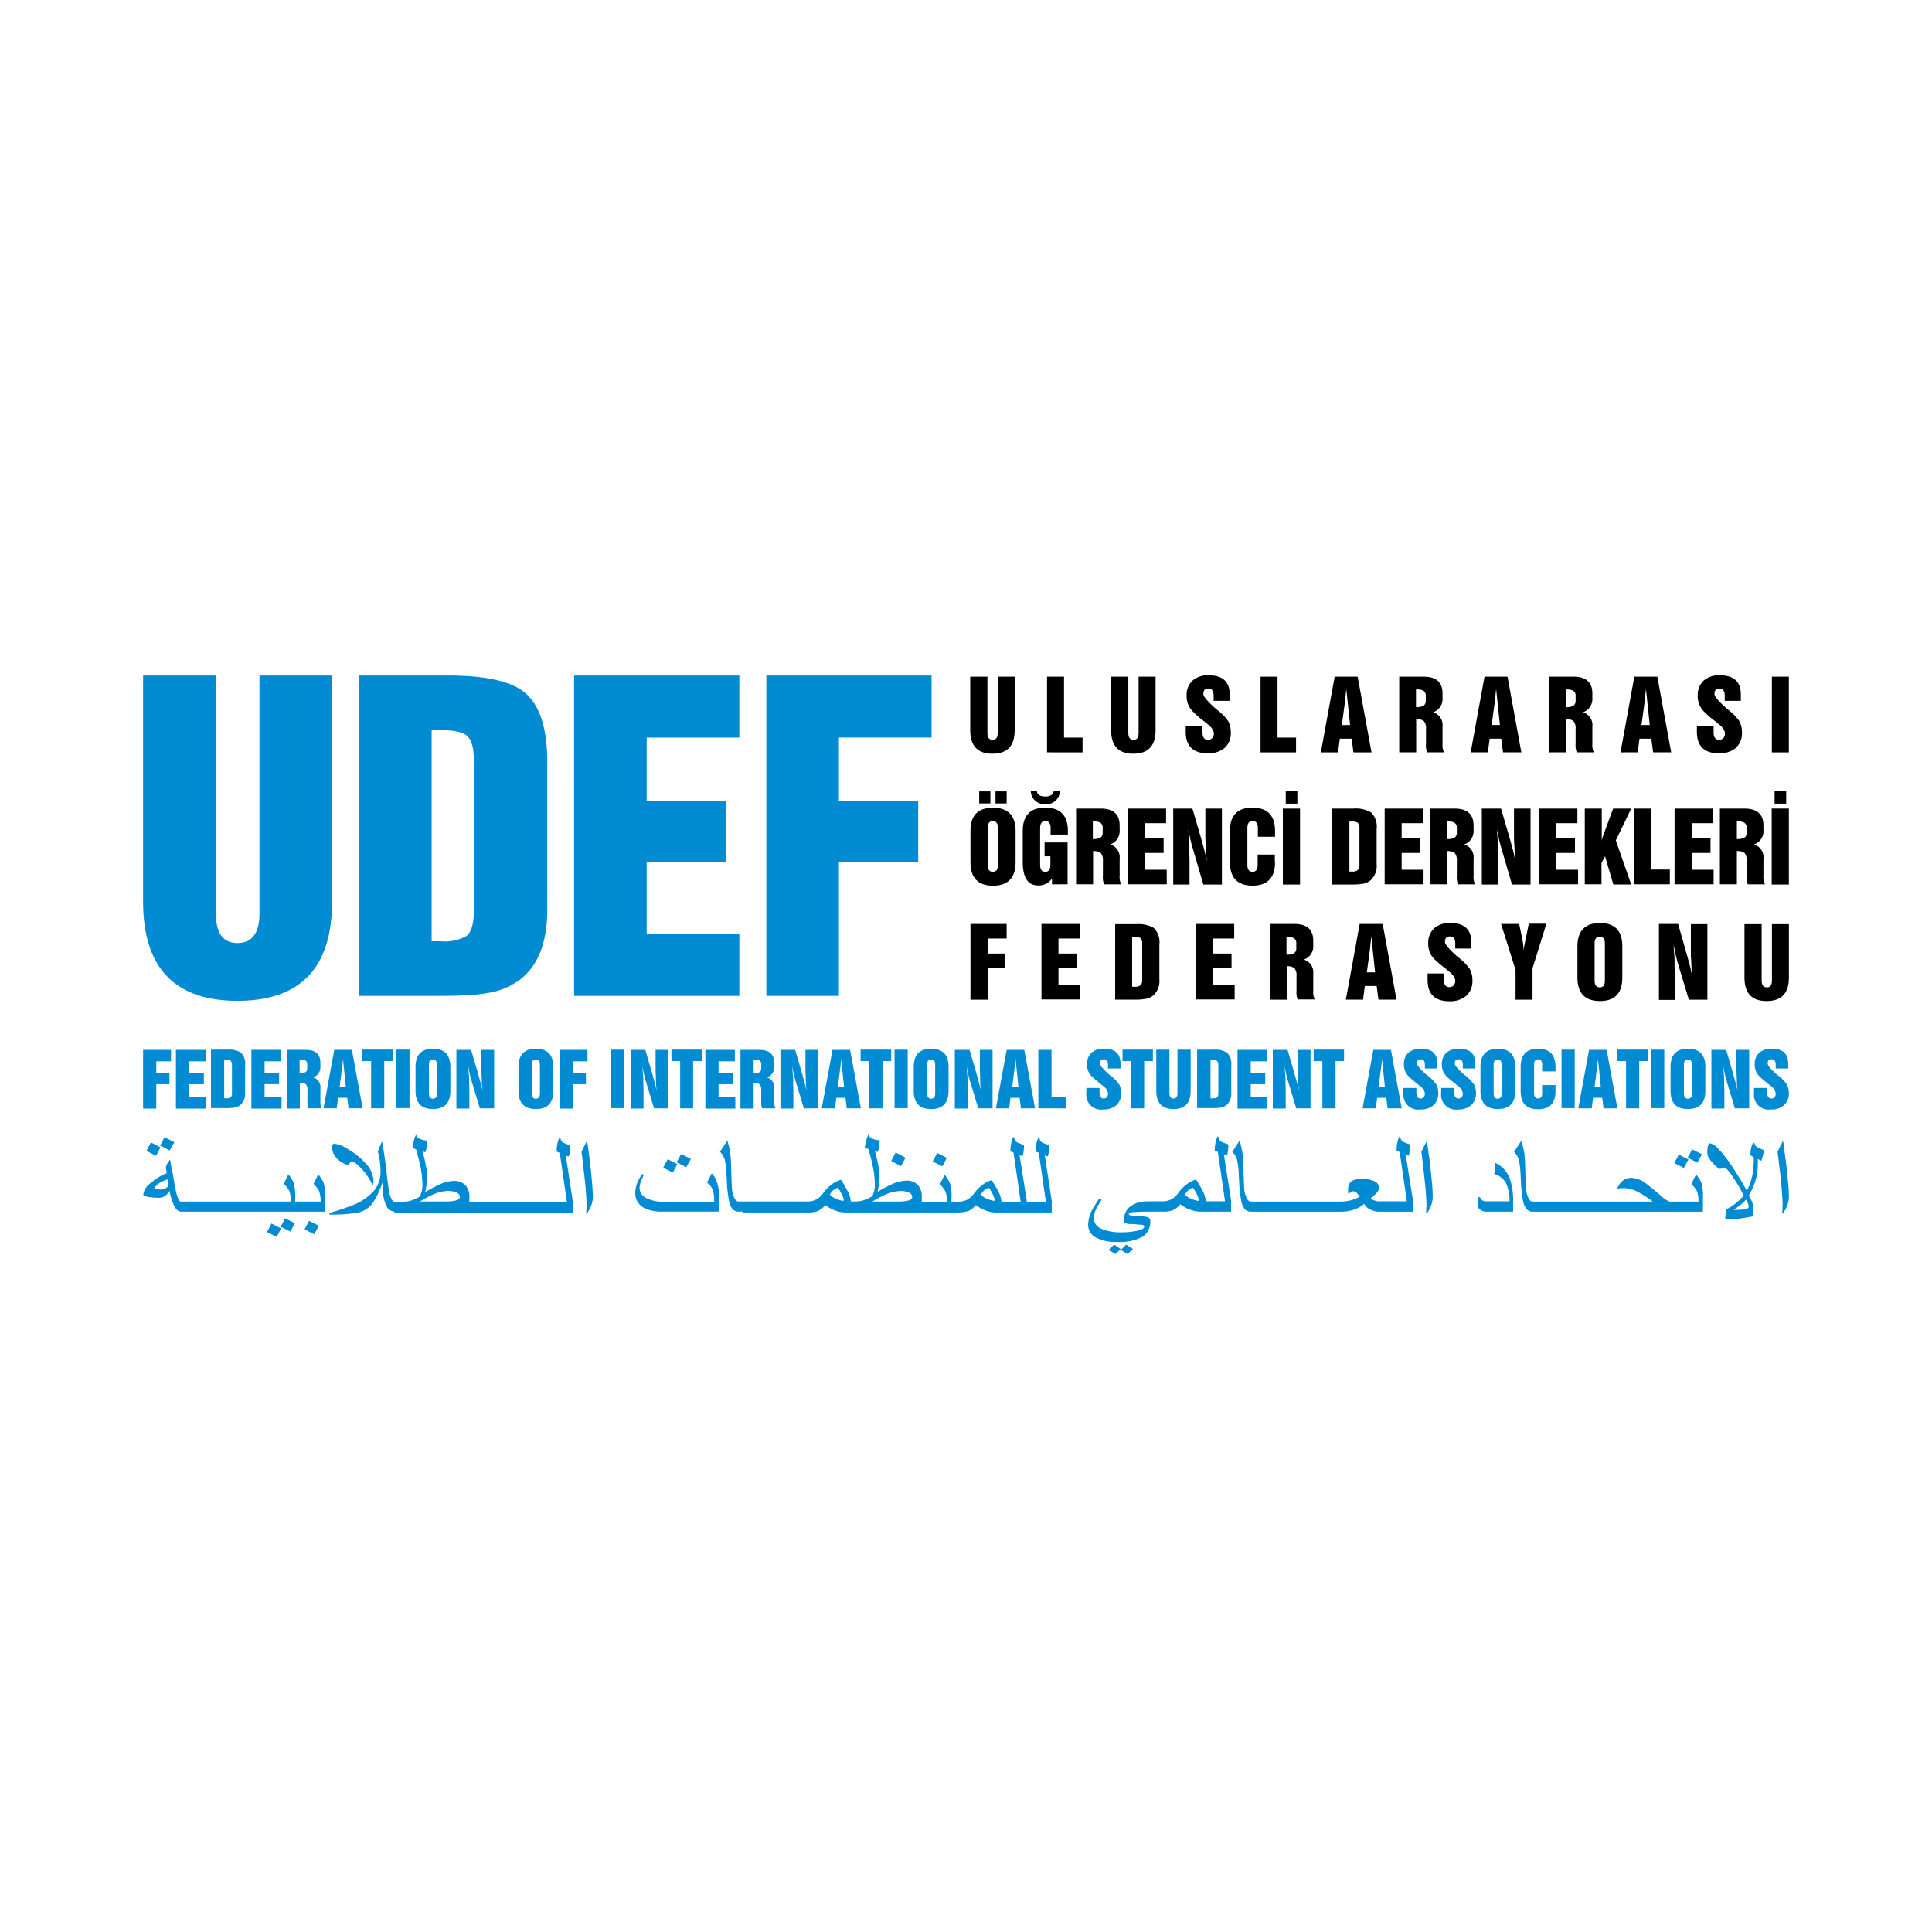<svg xmlns="http://www.w3.org/2000/svg" width="270" height="270"><defs><clipPath id="a"><path data-name="Rectangle 24" d="M0 0h230v81.65H0z"/></clipPath></defs><g data-name="Group 619"><g data-name="Group 613" clip-path="url(#a)" transform="translate(20 94)"><path data-name="Path 815" d="M115.624 45.709V35.126h5.055v2.035h-2.655v2.1h2.372v2h-2.372v4.448zm9.924 0V35.126h5.337v2.035h-2.961v2.1h2.59v2h-2.59v2.38h3.027v2.035h-5.4zm12.982-8.766h-.312v6.95h.312a1.27 1.27 0 00.843-.188 1.049 1.049 0 00.25-.814v-4.982a1.049 1.049 0 00-.25-.814 1.566 1.566 0 00-.843-.157m-2.684-1.785h2.933a4.29 4.29 0 012.466.532 2.8 2.8 0 01.778 2.317v4.853a2.724 2.724 0 01-.874 2.286 2.6 2.6 0 01-.936.438c-.187.031-.405.063-.718.094s-.687.031-1.124.031h-2.527zm11.3 10.551V35.126h5.337v2.035h-2.965v2.1h2.59v2h-2.59v2.38h3.027v2.035h-5.4zm12.67-6.293a1.851 1.851 0 001.061-.219.819.819 0 00.281-.722v-.595a.809.809 0 00-.374-.783 2.034 2.034 0 00-.9-.157h-.095v2.473zm-2.341 6.293V35.126h3.4c1.777 0 2.653.783 2.653 2.348v.595a1.97 1.97 0 01-1.311 2.035 1.861 1.861 0 011.311 2v2.444a2.184 2.184 0 00.218 1.127h-2.4a2.843 2.843 0 01-.156-1.222v-2.035a1.594 1.594 0 00-.281-1.1 1.529 1.529 0 00-1.092-.282v4.673zm10.609 0l1.935-10.582h3.214l1.935 10.582h-2.526l-.25-1.91h-1.654l-.25 1.91zm2.933-3.819h1.155l-.53-5.041-.094.876-.094.939zm8.395.157h2.372v.842c0 .722.249 1.064.778 1.064a.8.8 0 00.593-.251.92.92 0 00.218-.595 1.1 1.1 0 00-.218-.658 2.422 2.422 0 00-.624-.658l-.53-.438a17.981 17.981 0 01-1.591-1.346 2.981 2.981 0 01-.811-2.192 2.714 2.714 0 01.811-2.066 3.228 3.228 0 012.277-.751c1.966 0 2.933.908 2.933 2.692v.876h-2.247v-.722c0-.658-.25-.97-.749-.97-.468 0-.687.251-.687.783 0 .313.53.939 1.56 1.879l.062.063.187.157a7.789 7.789 0 011.654 1.659 3.349 3.349 0 01.374 1.6 2.746 2.746 0 01-.9 2.192 3.515 3.515 0 01-2.31.722c-2.06 0-3.058-1-3.058-3.006v-.876zm12.389 3.663v-4.166l-2.024-6.418h2.528l.405 1.941a3.654 3.654 0 00.094.5c.031.125.031.282.062.469l.094.845a4.559 4.559 0 01.125-1 4.9 4.9 0 01.156-.689v-.031l.405-2.066h2.462l-1.935 6.23v4.389zm11.048-7.827v5.135c0 .658.249.97.718.97.5 0 .718-.313.718-.97v-5.135c0-.658-.249-.97-.749-.97-.437-.031-.687.313-.687.97m-2.4.375c0-2.16 1.061-3.256 3.152-3.256s3.121 1.1 3.121 3.256v4.356c0 2.192-1.061 3.287-3.121 3.287-2.091 0-3.152-1.1-3.152-3.287zm11.39 7.451V35.126h2.684l1.217 4.289c.062.188.125.469.249.908.031.125.093.313.156.564.031.125.125.469.218.97.062.282.125.5.156.626l-.125-.97s0-.532-.062-1.534c-.031-.438-.031-.722-.031-.908v-3.914h2.31v10.552h-2.59l-1.373-4.54c-.156-.564-.312-1.033-.405-1.471-.094-.344-.187-.876-.343-1.6 0 .251.031.626.062 1.127a8.518 8.518 0 01.062 1.127v.752l.031 1.19v3.444h-2.216zm14.355-10.551v7.858c0 .658.249.97.718.97.5 0 .718-.313.718-.97v-7.86h2.372v7.458c0 2.192-1.03 3.287-3.12 3.287q-3.089 0-3.089-3.287v-7.453z"/></g><g data-name="Group 614" clip-path="url(#a)" transform="translate(20 94)"><path data-name="Path 816" d="M118.024 21.731v5.134c0 .658.249.97.718.97.5 0 .718-.313.718-.97v-5.134c0-.658-.249-1-.749-1-.437.031-.687.344-.687 1m-2.4.407c0-2.192 1.061-3.256 3.152-3.256s3.152 1.1 3.152 3.256v4.352c0 2.192-1.061 3.287-3.152 3.287s-3.152-1.1-3.152-3.288zm3.5-5.542h1.559v1.691h-1.56zm-2.277 0h1.559v1.691h-1.56zm10.172 12.99v-.812a2.245 2.245 0 01-1.935.97q-2.154 0-2.153-3.287v-4.326c0-2.192 1.061-3.256 3.152-3.256s3.154 1.1 3.154 3.256v.5h-2.413v-.9c0-.658-.249-1-.749-1-.468 0-.718.344-.718 1v5.134c0 .658.25.97.718.97.5 0 .718-.313.718-.97v-1.192h-.811v-1.942h3.214v5.852zm-2.969-13.055h.843c.062.532.468.783 1.186.783s1.092-.251 1.186-.783h.843a1.839 1.839 0 01-2.028 1.847 1.873 1.873 0 01-2.029-1.847m8.675 6.731a2.039 2.039 0 001.092-.219.819.819 0 00.281-.722v-.59a.809.809 0 00-.374-.783 2.035 2.035 0 00-.9-.157h-.101zm-2.341 6.322v-10.58h3.433c1.777 0 2.653.783 2.653 2.38v.595a1.97 1.97 0 01-1.311 2.035 1.861 1.861 0 011.311 2v2.447a2.182 2.182 0 00.218 1.127h-2.4a2.841 2.841 0 01-.156-1.222v-2.035a1.593 1.593 0 00-.281-1.1 1.528 1.528 0 00-1.092-.282v4.631zm7.24 0v-10.58h5.337v2.035h-2.965v2.129h2.622v2.035h-2.622v2.348h3.058v2.033zm6.335 0v-10.58h2.684l1.248 4.289c.062.188.125.469.249.908.031.125.094.313.156.564.031.125.125.469.218.97.062.282.125.5.156.626l-.125-1s-.031-.532-.062-1.534c-.031-.438-.031-.722-.031-.908v-3.915h2.31v10.614h-2.591l-1.342-4.571c-.156-.564-.312-1.033-.405-1.471-.094-.344-.187-.876-.343-1.6 0 .251.031.626.062 1.127a8.523 8.523 0 01.062 1.127v.752l.031 1.19v3.444h-2.277zm14.23-3.1c0 2.192-1.061 3.287-3.152 3.287s-3.152-1.1-3.152-3.287v-4.353c0-2.192 1.061-3.256 3.152-3.256s3.152 1.1 3.152 3.256v.814h-2.4v-1.214c0-.658-.249-1-.749-1-.468 0-.718.344-.718 1v5.136c0 .658.249.97.718.97.5 0 .718-.344.718-.97v-1.44h2.4v1.064zm1.091-7.48h2.4v10.614h-2.4zm.406-2.444h1.623v1.753h-1.623zm9.206 4.258h-.312v6.983h.312a1.27 1.27 0 00.843-.188 1.049 1.049 0 00.249-.814v-5.01a1.049 1.049 0 00-.249-.814 1.43 1.43 0 00-.843-.157m-2.715-1.816h2.965a4.29 4.29 0 012.466.532 2.827 2.827 0 01.778 2.348v4.884a2.724 2.724 0 01-.874 2.286 2.6 2.6 0 01-.936.438c-.187.031-.405.063-.718.094s-.687.031-1.155.031h-2.524zm7.332 10.582v-10.58h5.337v2.035h-2.965v2.129h2.621v2.035h-2.621v2.348h3.062v2.033zm8.711-6.324a2.039 2.039 0 001.092-.219.819.819 0 00.281-.722v-.588a.809.809 0 00-.374-.783 2.035 2.035 0 00-.9-.157h-.096zm-2.372 6.322V19.004h3.433c1.777 0 2.653.783 2.653 2.38v.595a1.97 1.97 0 01-1.311 2.035 1.861 1.861 0 011.311 2v2.447a2.183 2.183 0 00.218 1.127h-2.4a2.843 2.843 0 01-.156-1.222v-2.035a1.594 1.594 0 00-.281-1.1 1.529 1.529 0 00-1.092-.282v4.631zm7.24 0V19.004h2.686l1.248 4.289c.062.188.125.469.249.908.031.125.094.313.156.564.031.125.125.469.218.97.062.282.125.5.156.626l-.125-1s0-.532-.062-1.534c-.031-.438-.031-.722-.031-.908v-3.915h2.31v10.614h-2.59l-1.342-4.571c-.156-.564-.312-1.033-.405-1.471-.094-.344-.187-.876-.343-1.6 0 .251.031.626.062 1.127a8.533 8.533 0 01.062 1.127v.752l.031 1.19v3.444h-2.277zm8.02 0V19.004h5.337v2.035h-2.965v2.129h2.622v2.035h-2.622v2.348h3.058v2.033zm6.367 0V19.004h2.372v4.6a1.926 1.926 0 01.093-.5 4.126 4.126 0 01.156-.469l1.342-3.632h2.528l-2.153 4.444 2.153 6.165h-2.5l-1.155-3.944-.5.939v2.973zm6.866 0V19.004h2.4v8.516h2.621v2.064zm5.68 0V19.004h5.368v2.035h-2.966v2.129h2.623v2.035h-2.623v2.348h3.058v2.033zm8.707-6.324a2.039 2.039 0 001.093-.219.819.819 0 00.281-.722v-.586a.809.809 0 00-.374-.783 2.035 2.035 0 00-.9-.157h-.094zm-2.372 6.324V19.004h3.433c1.777 0 2.653.783 2.653 2.38v.595a1.97 1.97 0 01-1.311 2.035 1.861 1.861 0 011.311 2v2.447a2.183 2.183 0 00.218 1.127h-2.4a2.842 2.842 0 01-.156-1.222v-2.035a1.594 1.594 0 00-.281-1.1 1.529 1.529 0 00-1.092-.282v4.631zM227.597 19h2.4v10.618h-2.4zm.405-2.444h1.622v1.755h-1.623z"/></g><g data-name="Group 615" clip-path="url(#a)" transform="translate(20 94)"><path data-name="Path 817" d="M117.993.563v7.859c0 .658.249.97.718.97.5 0 .718-.313.718-.97V.563h2.372v7.483c0 2.192-1.03 3.287-3.121 3.287q-3.089 0-3.089-3.287V.563zm8.332 10.582V.563h2.374v8.519h2.59v2.066zM137.685.563v7.859c0 .658.249.97.718.97.5 0 .718-.313.718-.97V.563h2.372v7.483c0 2.192-1.03 3.287-3.121 3.287q-3.089 0-3.089-3.287V.563zm7.992 6.919h2.372v.845c0 .722.249 1.064.778 1.064a.8.8 0 00.593-.25.92.92 0 00.218-.595 1.105 1.105 0 00-.218-.658 2.422 2.422 0 00-.624-.658l-.53-.438a13.059 13.059 0 01-1.591-1.378 3.027 3.027 0 01-.843-2.222 2.715 2.715 0 01.811-2.066 3.227 3.227 0 012.277-.752c1.966 0 2.933.908 2.933 2.692v.876h-2.247v-.719c0-.658-.249-1-.749-1-.468 0-.687.251-.687.783 0 .313.53.939 1.56 1.879l.062.063.187.157a7.789 7.789 0 011.654 1.659 3.348 3.348 0 01.374 1.6 2.746 2.746 0 01-.9 2.192 3.516 3.516 0 01-2.31.722q-3.089 0-3.089-3.006v-.79zm10.486 3.663V.563h2.372v8.519h2.59v2.066zm8.426 0L166.523.564h3.214l1.935 10.582h-2.528l-.249-1.91h-1.654l-.249 1.91zm2.933-3.82h1.155l-.53-5.041-.094.876-.094.939zm10.392-2.507a1.851 1.851 0 001.061-.219.819.819 0 00.281-.722v-.59a.809.809 0 00-.374-.783 2.035 2.035 0 00-.9-.157h-.094v2.472zm-2.372 6.324V.563h3.4c1.777 0 2.653.783 2.653 2.348v.595a1.97 1.97 0 01-1.311 2.035 1.861 1.861 0 011.311 2v2.473a2.183 2.183 0 00.218 1.127h-2.37a2.842 2.842 0 01-.156-1.222V7.89a1.594 1.594 0 00-.281-1.1 1.528 1.528 0 00-1.092-.282v4.634zm9.986 0l1.935-10.58h3.214l1.935 10.582h-2.559l-.249-1.91h-1.623l-.249 1.91zm2.933-3.82h1.155l-.53-5.041-.094.876-.094.939zm10.392-2.5a1.852 1.852 0 001.061-.219.819.819 0 00.279-.721v-.59a.809.809 0 00-.374-.783 2.035 2.035 0 00-.9-.157h-.093v2.467zm-2.372 6.324V.563h3.4c1.777 0 2.653.783 2.653 2.348v.595a1.97 1.97 0 01-1.311 2.035 1.861 1.861 0 011.311 2v2.473a2.182 2.182 0 00.218 1.127h-2.4a2.842 2.842 0 01-.159-1.218V7.89a1.593 1.593 0 00-.281-1.1 1.528 1.528 0 00-1.092-.282v4.634zm9.986 0L208.403.562h3.214l1.935 10.582h-2.528l-.249-1.91h-1.654l-.249 1.91zm2.933-3.82h1.155l-.53-5.041-.094.876-.093.939zm7.708.157h2.372v.845c0 .722.249 1.064.778 1.064a.8.8 0 00.593-.251.921.921 0 00.218-.595 1.105 1.105 0 00-.218-.658 2.425 2.425 0 00-.624-.658l-.53-.438a13.058 13.058 0 01-1.591-1.378 3.027 3.027 0 01-.843-2.222 2.714 2.714 0 01.812-2.066 3.228 3.228 0 012.277-.752c1.966 0 2.933.908 2.933 2.692v.879h-2.247v-.722c0-.658-.249-1-.749-1-.468 0-.687.251-.687.783 0 .313.53.939 1.56 1.879l.062.063.187.157a7.788 7.788 0 011.658 1.66 3.349 3.349 0 01.374 1.6 2.746 2.746 0 01-.9 2.192 3.515 3.515 0 01-2.31.722q-3.089 0-3.089-3.006v-.791zM227.624.566h2.369v10.58h-2.372z"/></g><g data-name="Group 616" clip-path="url(#a)" transform="translate(20 94)"><path data-name="Path 818" d="M230 73.259a3.443 3.443 0 01-.249 1.253 8.288 8.288 0 01-.53 1.033l-.156-.094a2.876 2.876 0 00.031-.532c0-.219.031-.344.031-.407 0-.564-.062-1.346-.125-2.348-.094-1-.187-2.066-.343-3.162-.062-.658-.156-1.346-.249-2.035.125-.251.249-.5.374-.783.156-.282.281-.532.405-.783.094.626.187 1.471.343 2.536.125 1.064.249 2.035.312 2.912A20.978 20.978 0 01230 73.26M4.369 65.62l-.655 1.158-1.342-.689.624-1.159zm-1.935.722l-.626 1.188-1.342-.689.624-1.19zm3.464 8.985h-.59c-.405 0-.749-.344-1.061-1a9.418 9.418 0 01-.562-1.91 2.009 2.009 0 01-.624.722 1.544 1.544 0 01-.812.251 10.587 10.587 0 01-1.591-.125c-.409-.1-.627-.194-.627-.319a2.2 2.2 0 01.936-1.534 8.567 8.567 0 012.341-1.471c0-.031-.031-.157-.062-.344s-.062-.313-.062-.344a1.3 1.3 0 01.187-.626 3.178 3.178 0 01.405-.564c.062.344.125.658.156.97.062.313.156.658.218.97l.218 1.377a16.844 16.844 0 00.374 1.691c.156.564.343.845.53.845H20.66a4.429 4.429 0 00-.218-1.471 4.616 4.616 0 00-.778-1l.624-1.315a4.3 4.3 0 01.749 1.159 6.625 6.625 0 01.218 2.064v.564h3.558a4.429 4.429 0 00-.218-1.471 4.617 4.617 0 00-.778-1l.655-1.315a4.3 4.3 0 01.749 1.159 6.626 6.626 0 01.218 2.066v1.972H5.898zm-2.341-3.631l-.156-.876a5.022 5.022 0 00-1.154.533 2.166 2.166 0 00-.687.722 1.541 1.541 0 00.405.125 3.785 3.785 0 00.655.031 1.278 1.278 0 00.936-.532m17.665 5.254l-.655 1.158-1.342-.689.624-1.158zm-1.935.722l-.624 1.19-1.342-.689.624-1.19zm5.277-.375l-.655 1.19-1.342-.689.624-1.19zm7.646-6.23a.869.869 0 01-.031.282.722.722 0 01-.094.282 9.631 9.631 0 00-1.373-2.1c-.687-.783-1.217-1.19-1.591-1.19-.094 0-.156.063-.249.219-.094.125-.187.219-.281.219a1.633 1.633 0 01-.718-.282 3.184 3.184 0 01-.968-.814 2.243 2.243 0 01-.5-1.346c0-.344.125-.5.343-.5a4.336 4.336 0 011.872.751 9.813 9.813 0 012.4 1.91 3.87 3.87 0 011.186 2.567m2.871 4.251a1.336 1.336 0 01-1.061-.752 5.577 5.577 0 01-.5-2.692c0-.094-.031-.219-.031-.344a1.215 1.215 0 01-.031-.282 11.331 11.331 0 01-1.436 2.974 3.493 3.493 0 01-2.086 1.26 21.6 21.6 0 01-3.9.251v-.219a30.794 30.794 0 003.339-1.127 7.541 7.541 0 002.684-1.753 4 4 0 001.124-2.849 10.61 10.61 0 00-.094-1.471 11.248 11.248 0 00-.281-1.409l.281-.689a4.89 4.89 0 01.312-.689c.156.783.281 1.628.405 2.536.094.626.187 1.284.249 2 .094.876.187 1.6.281 2.129a3.74 3.74 0 00.437 1.471q.187.282.374.282h1.215a3.776 3.776 0 001.061-.157 5.058 5.058 0 001.278-.595 7.059 7.059 0 00.249-.752 3.561 3.561 0 00.094-.783 14.281 14.281 0 00-.156-1.91c-.062-.5-.218-1.1-.374-1.785-.094-.344-.218-.783-.343-1.315l-.53-.251a4.554 4.554 0 01.187-.939 4.178 4.178 0 01.312-.876 1.01 1.01 0 00.593.595 2.78 2.78 0 001 .219c-.062.564-.094.908-.125 1.064s-.094.344-.156.563a1.332 1.332 0 01-.312-.094l-.094-.031a19.551 19.551 0 01.468 1.941 9.276 9.276 0 01.187 1.691 6.586 6.586 0 01-.125 1.284c-.031.157-.062.438-.156.783a21.146 21.146 0 011.872-1 5.235 5.235 0 012.122-.564 2.1 2.1 0 011.685.658 2.4 2.4 0 01.5 1.659v.658h13.637l-1-6.887-.437-.188a5.874 5.874 0 01.094-1.064 3.326 3.326 0 01.312-.939l.125.094a.789.789 0 00.53.722c.281.125.562.219.843.313 0 .282-.031.564-.062.876a2.509 2.509 0 01-.156.689l-.405-.125.968 6.355v1.6h-24.9l-.062-.125zm9.175-2.035a.667.667 0 00-.437-.626 3.191 3.191 0 00-1.248-.219 5.124 5.124 0 00-1.4.25 7.3 7.3 0 00-1.373.595c-.343.188-.718.407-1.124.626h3.62c1.311 0 1.966-.219 1.966-.626m18.6-.031a3.444 3.444 0 01-.249 1.253 8.291 8.291 0 01-.53 1.033l-.156-.094a2.873 2.873 0 00.031-.532c0-.188.031-.344.031-.407 0-.564-.062-1.346-.125-2.348-.094-1-.218-2.066-.343-3.162-.062-.658-.156-1.346-.249-2.035.125-.251.249-.5.374-.783.156-.282.281-.532.405-.783.094.626.218 1.471.343 2.536s.249 2.035.312 2.912c.094 1.064.156 1.879.156 2.411m13.7-5.291l-.655 1.159-1.342-.689.624-1.159zm-1.9.722l-.624 1.19-1.342-.689.624-1.19zm5.8 6.637h-7.924a5.458 5.458 0 01-2.559-.532 2.277 2.277 0 01-1.186-2.129 3.9 3.9 0 01.343-1.534 12.165 12.165 0 01.593-1.064l.249.157a8.018 8.018 0 00-.343.752 2.762 2.762 0 00-.249 1.033 1.615 1.615 0 001.03 1.471 5.2 5.2 0 002.341.47h7.054v-.219a3.952 3.952 0 00-.218-1.471 2.124 2.124 0 00-.778-.97l.655-1.315c.249.313.405.5.437.564a5.113 5.113 0 01.562 2.661zm3.339 0h-.593a1.111 1.111 0 01-.9-.438 2.894 2.894 0 01-.437-1.159 19.183 19.183 0 01-.249-1.91c-.031-.595-.062-1.253-.094-1.879a11.791 11.791 0 00-.156-1.471 2.505 2.505 0 00-.249-.814 2.166 2.166 0 00-.5-.689l1.03-1.565a11.224 11.224 0 01.468 2.317c.062.564.062 1.91.156 4.008a3.948 3.948 0 00.437 1.847c.156.219.312.344.5.344h9.672a2.4 2.4 0 001.342-.375 2.958 2.958 0 00.843-.814 5.277 5.277 0 011.248-1.253 3.616 3.616 0 011.217-.595 14.864 14.864 0 01.9 1.534 3.647 3.647 0 01.468 1.5h.687a3.952 3.952 0 001.061-.157 6.454 6.454 0 001.278-.595 7.061 7.061 0 00.249-.752 3.561 3.561 0 00.094-.783 14.282 14.282 0 00-.156-1.91q-.141-.752-.374-1.785c-.094-.344-.218-.783-.343-1.315l-.53-.251a5 5 0 01.187-.939 4.177 4.177 0 01.312-.876 1.01 1.01 0 00.593.595 2.781 2.781 0 001 .219c-.062.564-.094.908-.125 1.064s-.094.344-.156.564a1.333 1.333 0 01-.312-.094l-.094-.031a19.55 19.55 0 01.468 1.941 9.276 9.276 0 01.187 1.691 6.586 6.586 0 01-.125 1.284c-.031.157-.062.438-.156.783a21.153 21.153 0 011.872-1 5.235 5.235 0 012.122-.564 2.094 2.094 0 011.685.658 2.4 2.4 0 01.5 1.659v.658h3.527a4.429 4.429 0 00-.218-1.471 4.616 4.616 0 00-.778-1l.655-1.315a4.3 4.3 0 01.749 1.158 6.5 6.5 0 01.218 2.066v.564h.687a3.444 3.444 0 001.623-.375 2.958 2.958 0 00.843-.814 5.277 5.277 0 011.248-1.253 3.616 3.616 0 011.217-.595 14.87 14.87 0 01.9 1.534 3.647 3.647 0 01.468 1.5h2.684l-1-6.888-.437-.188a5.874 5.874 0 01.094-1.064 3.326 3.326 0 01.314-.949l.125.094a.789.789 0 00.53.722c.281.125.562.219.843.313 0 .282-.031.564-.062.876a2.508 2.508 0 01-.156.689l-.405-.125 1 6.355v.188h2.681l-1-6.887-.437-.188a5.874 5.874 0 01.094-1.064 3.326 3.326 0 01.312-.939l.125.094a.789.789 0 00.53.722c.281.125.562.219.843.313 0 .282-.031.564-.062.876a2.508 2.508 0 01-.156.689l-.405-.125.968 6.355v1.6h-7.927a4.006 4.006 0 01-1.248-.25 4.924 4.924 0 01-1.436-.783 2.94 2.94 0 01-1 .814 5.4 5.4 0 01-1.747.219h-15.6a4.005 4.005 0 01-1.248-.25 4.925 4.925 0 01-1.436-.783 2.94 2.94 0 01-1 .814 3.61 3.61 0 01-1.467.219h-9.08zm14.137-1.591a3.807 3.807 0 00-.343-.939 4.623 4.623 0 00-.5-.783 1.486 1.486 0 00-.687.375 3.213 3.213 0 00-.437.564 2.206 2.206 0 00.843.564 3.8 3.8 0 001.03.313zm8.613-5.948l-.624 1.19-1.373-.722.624-1.19zm.936 5.51a.666.666 0 00-.437-.626 2.705 2.705 0 00-1.248-.219 5.125 5.125 0 00-1.4.251 7.3 7.3 0 00-1.373.595c-.374.188-.749.407-1.124.626h3.62c1.311 0 1.966-.219 1.966-.626m4.837-5.479L111.694 69l-1.342-.689.624-1.19zm6.71 5.917a3.805 3.805 0 00-.343-.939 4.621 4.621 0 00-.5-.783 1.487 1.487 0 00-.687.375 3.215 3.215 0 00-.437.564 2.206 2.206 0 00.843.564 3.8 3.8 0 001.03.313zm22.189 1.6h-.874c-.843 0-1.5.031-1.935.063s-.655.125-.655.251c0 .188.249.251.778.251a2.523 2.523 0 01.53.031 8.268 8.268 0 01.874.094 1.667 1.667 0 01.562.125.465.465 0 01.249.438 2.514 2.514 0 01-1.03 2.222 6.83 6.83 0 01-3.683.752 5.639 5.639 0 01-2.84-.595 1.976 1.976 0 01-1.124-1.816 4.691 4.691 0 01.53-2c.125-.251.468-.814 1-1.628l.343.157c-.218.344-.437.689-.624 1.033a3.412 3.412 0 00-.468 1.471 1.649 1.649 0 001.061 1.534 6.679 6.679 0 002.777.5 10.156 10.156 0 002.091-.188c.749-.157 1.124-.344 1.124-.595a.237.237 0 00-.125-.219 1.219 1.219 0 00-.405-.063c-.156 0-.374-.031-.718-.063a5.974 5.974 0 00-.624-.031 1.537 1.537 0 01-.749-.126.425.425 0 01-.218-.407 2.5 2.5 0 01.593-1.659 3.317 3.317 0 011.342-.783 4.635 4.635 0 011.342-.188h2.153a2.4 2.4 0 001.341-.376 2.958 2.958 0 00.843-.814 5.277 5.277 0 011.25-1.26 3.614 3.614 0 011.217-.595 14.853 14.853 0 01.9 1.534 3.647 3.647 0 01.468 1.5h2.684l-1-6.888-.437-.188a5.873 5.873 0 01.094-1.064 3.325 3.325 0 01.312-.939l.125.094a.789.789 0 00.53.722c.281.125.562.219.843.313 0 .282-.031.564-.062.876a2.508 2.508 0 01-.156.689l-.405-.126 1 6.355v1.6h-4.4a4.006 4.006 0 01-1.248-.251 4.923 4.923 0 01-1.436-.783 2.944 2.944 0 01-1 .814 3.61 3.61 0 01-1.467.219h-1.278zm-2.874 5.225l-.778.689-.936-.564.749-.752zm-1.716 0l-.749.689-.968-.564.778-.752zm10.923-6.825a3.8 3.8 0 00-.343-.939 4.621 4.621 0 00-.5-.783 1.486 1.486 0 00-.687.375 3.213 3.213 0 00-.437.564 2.206 2.206 0 00.843.564 3.8 3.8 0 001.03.313zm7.8 1.6h-.562a1.111 1.111 0 01-.9-.438 2.9 2.9 0 01-.437-1.159 19.177 19.177 0 01-.249-1.91l-.094-1.879a11.129 11.129 0 00-.156-1.471 2.5 2.5 0 00-.249-.814 2.166 2.166 0 00-.5-.689l1.03-1.565a11.224 11.224 0 01.468 2.317c.062.564.062 1.91.156 4.008a3.948 3.948 0 00.437 1.847c.156.219.312.344.5.344h12.577a5.787 5.787 0 001.311-.157 5.454 5.454 0 001.342-.532l-.343-.438a.713.713 0 00-.593-.313.586.586 0 00-.249.063c-.094.031-.156.125-.249.219h-.187v-.469a1.4 1.4 0 01.468-1.222 2.939 2.939 0 011.529-.313 4.1 4.1 0 011.529.25c.53.219.778.532.778.97a1.115 1.115 0 01-.312.722 7.024 7.024 0 01-.812.752.865.865 0 00.5.313 1.817 1.817 0 00.624.125h3.9l-1-6.888-.437-.188a5.874 5.874 0 01.094-1.064 3.327 3.327 0 01.312-.939l.125.094a.789.789 0 00.53.722c.281.125.562.219.843.313 0 .282-.031.564-.062.876a2.508 2.508 0 01-.156.689l-.405-.126 1 6.355v1.6h-4.743a2.771 2.771 0 01-1.092-.251 1.855 1.855 0 01-.968-.845 4.752 4.752 0 01-1.278.751 5.682 5.682 0 01-2 .344h-12.021zm24.872-2.066a3.443 3.443 0 01-.249 1.253 8.29 8.29 0 01-.53 1.033l-.156-.094a2.877 2.877 0 00.031-.532c0-.219.031-.344.031-.407 0-.564-.062-1.346-.125-2.348-.094-1-.218-2.066-.343-3.162-.062-.658-.156-1.346-.249-2.035.125-.25.249-.5.374-.783.156-.282.281-.532.405-.783.094.626.187 1.471.343 2.536.125 1.064.249 2.035.312 2.912a20.979 20.979 0 01.156 2.411m11.2 2.066h-3.712a1.367 1.367 0 01-.843-.282.763.763 0 01-.374-.626 3.055 3.055 0 01.031-.564c.031-.157.062-.344.125-.564h.187a.778.778 0 00.343.469.937.937 0 00.562.125h3.214a6.1 6.1 0 00-.405-2.348 2.616 2.616 0 00-1.716-1.471l.125-1.565a3.88 3.88 0 012.028 2.192 9.076 9.076 0 01.468 3.193v1.44zm3.339 0h-.593a1.111 1.111 0 01-.9-.438 2.9 2.9 0 01-.437-1.159 19.175 19.175 0 01-.249-1.91l-.094-1.879a11.131 11.131 0 00-.156-1.471 2.505 2.505 0 00-.249-.814 2.166 2.166 0 00-.5-.689l1.03-1.565a11.225 11.225 0 01.468 2.317c.062.564.062 1.91.156 4.008a3.948 3.948 0 00.437 1.847c.156.219.312.344.5.344h16.79c-.562-.438-1.061-.752-1.436-1a10.207 10.207 0 00-1.311-.658 4.07 4.07 0 00-1.373-.219 7.63 7.63 0 00-.843.063 2.74 2.74 0 01.624-.97 2.031 2.031 0 011.436-.532 3.693 3.693 0 012 .814c.374.282 1 .783 1.872 1.534a4.753 4.753 0 001.373.97h4.055a3.744 3.744 0 00-.218-1.471 4.616 4.616 0 00-.778-1l.655-1.315a4.3 4.3 0 01.749 1.159 6.5 6.5 0 01.218 2.066v1.972h-23.218zm23.094-8.015l-.655 1.159-1.342-.689.624-1.159zm-1.9.722l-.624 1.189-1.342-.689.624-1.19zm10.609-1.284l-.405 1.471-.5-.251v.752a7.734 7.734 0 01-.281 2.1 9.81 9.81 0 01-.968 2.222 7.431 7.431 0 01.437.908 3.014 3.014 0 01.187 1.033 2.383 2.383 0 01-.031.5 3.132 3.132 0 01-.062.5c-.593.125-1.217.219-1.872.313q-.983.094-1.966.094v-.251a6.9 6.9 0 01.187-1.158 8.017 8.017 0 002.4-1.91c-.374-.722-.655-1.222-.843-1.534s-.53-.845-1-1.534a4.472 4.472 0 00-.468-.564c-.187-.188-.312-.282-.437-.282a.756.756 0 00-.343.125.792.792 0 01-.218.063c-.125 0-.312-.125-.562-.344a9.258 9.258 0 01-.718-.783 3.391 3.391 0 01-.405-.626 1.7 1.7 0 01-.094-.595 4.624 4.624 0 01.062-.783c.062-.282.187-.438.343-.438a1.944 1.944 0 011 .626 14.142 14.142 0 011.278 1.5 21.157 21.157 0 011.217 1.785l.843 1.346c.249.407.5.845.778 1.377a8.584 8.584 0 00.778-2.222 13.519 13.519 0 00.187-2.473l-.468-.282a4.65 4.65 0 01.094-.97 2.9 2.9 0 01.281-.783l.187.063a.787.787 0 00.405.564l.5.251c.187.063.343.157.468.188m-2.185 7.887a1.574 1.574 0 00-.062-.375 3.73 3.73 0 00-.312-.626 3.332 3.332 0 01-.749.722c-.343.282-.655.5-.968.722a13.194 13.194 0 001.4-.063c.468-.031.687-.188.687-.375" fill="#008bd2"/></g><g data-name="Group 617" clip-path="url(#a)" transform="translate(20 94)"><path data-name="Path 819" d="M0 60.894v-8.171h3.9v1.6H1.841v1.628h1.842v1.565H1.841v3.413H0zm4.587 0v-8.171h4.151v1.6H6.461v1.628h2.028v1.565H6.46v1.816H8.8v1.6H4.587zm6.99-6.794h-.247v5.385h.249a1.086 1.086 0 00.655-.125.787.787 0 00.185-.629V54.88a.786.786 0 00-.187-.626c-.094-.125-.312-.157-.655-.157m-2.091-1.409h2.277a3.179 3.179 0 011.9.407 2.183 2.183 0 01.593 1.816v3.759a2.119 2.119 0 01-.655 1.753 1.709 1.709 0 01-.718.344 2.317 2.317 0 01-.562.063 7.319 7.319 0 01-.874.031h-1.96v-8.169zm5.648 8.2v-8.171h4.119v1.6h-2.275v1.628h2.028v1.565h-2.029v1.816h2.372v1.6h-4.213zm6.741-4.884a1.528 1.528 0 00.843-.188c.156-.094.218-.282.218-.564v-.47a.59.59 0 00-.281-.595 1.725 1.725 0 00-.718-.125h-.062zm-1.81 4.884v-8.171h2.651c1.373 0 2.06.595 2.06 1.816v.469a1.526 1.526 0 01-1 1.565 1.423 1.423 0 011 1.565v1.879a1.741 1.741 0 00.187.876h-1.869a2.136 2.136 0 01-.125-.939v-1.565a1.145 1.145 0 00-.218-.845 1.136 1.136 0 00-.843-.219v3.6h-1.841zm5.15 0l1.5-8.171h2.466l1.5 8.171h-1.97l-.187-1.471h-1.278l-.187 1.471zm2.247-2.974h.874L27.931 54l-.062.689-.094.722zm4.4 2.974v-6.606h-1.216v-1.6h4.244v1.6H33.7v6.606zm3.527-8.2h1.841v8.171h-1.84zm4.555 2.129v3.976q0 .752.562.752t.562-.752V54.82q0-.752-.562-.752-.562-.047-.562.752m-1.872.282q0-2.536 2.434-2.536t2.434 2.536v3.352q0 2.536-2.434 2.536t-2.432-2.536zm5.711 5.792v-8.171h2.06l.968 3.319c.031.125.094.375.187.689.031.094.062.251.125.438q.047.141.187.752c.062.219.094.375.125.469l-.094-.752s0-.407-.031-1.19c0-.344-.031-.564-.031-.689v-3.037h1.777v8.171h-2L46 57.387c-.125-.438-.249-.814-.312-1.127-.062-.282-.156-.689-.249-1.253 0 .188.031.469.062.876.031.375.062.658.062.876v.595l.031.908v2.661h-1.8zm10.548-6.074v3.976q0 .752.562.752t.562-.752V54.82q0-.752-.562-.752-.562-.047-.562.752m-1.872.282q0-2.536 2.434-2.536t2.434 2.536v3.352q0 2.536-2.434 2.536t-2.433-2.536zm5.742 5.792v-8.171h3.9v1.6h-2.057v1.628h1.841v1.565h-1.841v3.413H58.2zm7.146-8.2h1.841v8.171h-1.841zm2.777 8.2v-8.171h2.06l.968 3.319c.031.125.094.375.187.689.031.094.062.251.125.438q.047.141.187.752c.062.219.094.375.125.469l-.094-.752s0-.407-.031-1.19c0-.344-.031-.564-.031-.689v-3.037h1.78v8.171h-2l-1.061-3.507c-.125-.438-.249-.814-.312-1.127-.062-.282-.156-.689-.249-1.253 0 .188.031.469.062.876.031.375.062.658.062.876v.595l.031.908v2.661h-1.81zm6.928 0v-6.606h-1.216v-1.6h4.244v1.6h-1.217v6.606zm3.527 0v-8.171H82.7v1.6h-2.279v1.628h2.029v1.565h-2.029v1.816h2.34v1.6h-4.182zm6.743-4.884a1.528 1.528 0 00.843-.188c.156-.094.218-.282.218-.564v-.47a.59.59 0 00-.281-.595 1.725 1.725 0 00-.718-.125h-.062zm-1.841 4.884v-8.171h2.653c1.373 0 2.06.595 2.06 1.816v.469a1.526 1.526 0 01-1 1.565 1.423 1.423 0 011 1.565v1.879a1.741 1.741 0 00.187.876h-1.873a2.136 2.136 0 01-.125-.939v-1.565a1.145 1.145 0 00-.218-.845 1.186 1.186 0 00-.843-.219v3.6H83.48zm5.586 0v-8.171h2.06l.968 3.319c.031.125.094.375.187.689.031.094.062.251.125.438q.047.141.187.752c.062.219.094.375.125.469l-.094-.752s0-.407-.031-1.19c0-.344-.031-.564-.031-.689v-3.037h1.777v8.171h-2l-1.061-3.507c-.125-.438-.249-.814-.312-1.127-.062-.282-.156-.689-.249-1.253 0 .188.031.469.062.876.031.375.062.658.062.876v.595l.031.908v2.661h-1.81zm5.773 0l1.5-8.171h2.466l1.5 8.171h-1.967l-.187-1.471h-1.278l-.187 1.471zm2.247-2.974h.874l-.405-3.914-.062.689-.094.722zm4.4 2.974v-6.606h-1.217v-1.6h4.277v1.6h-1.217v6.606zm3.527-8.2h1.841v8.171h-1.841zm4.555 2.129v3.976q0 .752.562.752t.562-.752V54.82q0-.752-.562-.752-.562-.047-.562.752m-1.872.282q0-2.536 2.434-2.536t2.434 2.536v3.352q0 2.536-2.434 2.536t-2.434-2.536zm5.742 5.792v-8.171h2.06l.968 3.319c.031.125.094.375.187.689.031.094.062.251.125.438q.047.141.187.752c.062.219.094.375.125.469l-.094-.752s0-.407-.031-1.19c0-.344-.031-.564-.031-.689v-3.037h1.777v8.171h-2l-1.061-3.507c-.125-.438-.249-.814-.312-1.127-.062-.282-.156-.689-.249-1.253 0 .188.031.469.062.876.031.375.062.658.062.876v.595l.031.908v2.661h-1.81zm5.742 0l1.5-8.171h2.466l1.5 8.171h-1.966l-.187-1.471h-1.278l-.187 1.471zm2.277-2.974h.874l-.405-3.914-.062.689-.094.722zm3.651 2.974v-8.171h1.841v6.575h2.028v1.6zm6.71-2.849h1.841v.658c0 .532.187.814.593.814a.523.523 0 00.437-.188.77.77 0 00.156-.469 1.274 1.274 0 00-.156-.532 1.407 1.407 0 00-.468-.5l-.405-.344c-.624-.5-1.03-.845-1.248-1.064a2.292 2.292 0 01-.655-1.691 2.077 2.077 0 01.624-1.6 2.529 2.529 0 011.777-.564c1.529 0 2.277.689 2.277 2.1v.658h-1.747v-.534c0-.5-.187-.751-.593-.751-.374 0-.53.188-.53.595 0 .25.405.751 1.217 1.471l.031.031.156.125a5.824 5.824 0 011.278 1.284 2.561 2.561 0 01.281 1.253 2.133 2.133 0 01-.718 1.691 2.637 2.637 0 01-1.777.564 2.072 2.072 0 01-2.372-2.317v-.689zm6.273 2.849v-6.606h-1.217v-1.6h4.244v1.6H139.9v6.606zm5.337-8.2v6.074q0 .752.562.752t.562-.752v-6.074h1.841v5.763c0 1.691-.811 2.536-2.4 2.536s-2.4-.845-2.4-2.536v-5.763zm5.96 1.409h-.218v5.385h.249c.343 0 .562-.031.655-.125a.786.786 0 00.187-.626v-3.851a.786.786 0 00-.187-.626.967.967 0 00-.687-.157m-2.091-1.409h2.277a3.179 3.179 0 011.9.407 2.183 2.183 0 01.593 1.816v3.753a2.119 2.119 0 01-.655 1.753 1.708 1.708 0 01-.718.344 2.316 2.316 0 01-.562.063 7.319 7.319 0 01-.874.031H147.3zm5.649 8.2v-8.172h4.119v1.6h-2.277v1.628h2.028v1.565h-2.028v1.816h2.341v1.6h-4.182zm4.931 0v-8.172h2.06l.968 3.319c.031.125.094.375.187.689.031.094.062.251.125.438q.047.141.187.752c.062.219.094.375.125.469l-.094-.752s0-.407-.031-1.19c0-.344-.031-.564-.031-.689v-3.037h1.777v8.171h-2l-1.061-3.507c-.125-.438-.249-.814-.312-1.127-.062-.282-.156-.689-.249-1.253 0 .188.031.469.062.876.031.375.062.658.062.876v.595l.031.908v2.661h-1.8zm6.928 0v-6.606h-1.217v-1.6h4.244v1.6h-1.186v6.606zm5.617 0l1.5-8.171h2.466l1.5 8.171h-1.966l-.187-1.471h-1.278l-.187 1.471zm2.247-2.974h.874l-.405-3.914-.062.689-.094.722zm3.433.125h1.841v.658c0 .532.187.814.593.814a.523.523 0 00.437-.188.77.77 0 00.156-.469 1.273 1.273 0 00-.156-.532 1.406 1.406 0 00-.468-.5l-.405-.344c-.624-.5-1.03-.845-1.248-1.064a2.292 2.292 0 01-.655-1.691 2.077 2.077 0 01.624-1.6 2.529 2.529 0 011.777-.564c1.529 0 2.277.689 2.277 2.1v.658h-1.745v-.534q0-.752-.562-.751c-.374 0-.53.188-.53.595 0 .25.405.751 1.217 1.471l.031.031.156.125a5.825 5.825 0 011.277 1.284 2.56 2.56 0 01.281 1.253 2.133 2.133 0 01-.718 1.691 2.637 2.637 0 01-1.777.564 2.072 2.072 0 01-2.372-2.317v-.689zm5.305 0h1.841v.658c0 .532.187.814.593.814a.523.523 0 00.437-.188.771.771 0 00.156-.469 1.273 1.273 0 00-.156-.532 1.406 1.406 0 00-.468-.5l-.405-.344c-.624-.5-1.03-.845-1.248-1.064a2.292 2.292 0 01-.655-1.691 2.077 2.077 0 01.624-1.6 2.529 2.529 0 011.777-.564c1.529 0 2.277.689 2.277 2.1v.658h-1.747v-.534c0-.5-.187-.751-.593-.751-.374 0-.53.188-.53.595 0 .25.405.751 1.217 1.471l.031.031.156.125a5.825 5.825 0 011.277 1.284 2.56 2.56 0 01.281 1.253 2.133 2.133 0 01-.718 1.691 2.637 2.637 0 01-1.777.564 2.072 2.072 0 01-2.372-2.317zm7.332-3.225v3.976q0 .752.562.752t.562-.752V54.82q0-.752-.562-.752-.562-.047-.562.752m-1.841.282q0-2.536 2.434-2.536t2.434 2.536v3.352q0 2.536-2.434 2.536t-2.434-2.536zm10.486 3.381q0 2.536-2.434 2.536t-2.434-2.536v-3.381q0-2.536 2.434-2.536t2.434 2.536v.626h-1.867v-.94q0-.752-.562-.751t-.562.751v3.976q0 .752.562.751t.562-.75v-1.127h1.872zm.843-5.792h1.845v8.171h-1.842zm2.341 8.2l1.5-8.171h2.466l1.5 8.171H204.1l-.187-1.471h-1.278l-.187 1.471zm2.277-2.974h.874l-.405-3.914-.062.689-.094.722zm4.4 2.974v-6.606h-1.217v-1.6h4.244v1.6h-1.186v6.606zm3.5-8.2h1.841v8.171h-1.841zm4.587 2.129v3.976q0 .752.562.752t.562-.752V54.82q0-.752-.562-.752-.562-.047-.562.752m-1.872.282q0-2.536 2.434-2.536t2.434 2.536v3.352q0 2.536-2.434 2.536t-2.434-2.536zm5.711 5.792v-8.171h2.068l.968 3.319c.031.125.094.375.187.689.031.094.062.251.125.438q.047.141.187.752c.062.219.094.375.125.469l-.094-.752s0-.407-.031-1.19c0-.344-.031-.564-.031-.689v-3.037h1.777v8.171h-2l-1.061-3.507c-.125-.438-.249-.814-.312-1.127-.062-.282-.156-.689-.249-1.253 0 .188.031.469.062.876.031.375.062.658.062.876v.595l.031.908v2.661h-1.81zm5.96-2.849h1.841v.658c0 .532.187.814.593.814a.523.523 0 00.437-.188.77.77 0 00.156-.469 1.273 1.273 0 00-.156-.532 1.406 1.406 0 00-.468-.5l-.405-.344c-.624-.5-1.03-.845-1.248-1.064a2.292 2.292 0 01-.655-1.691 2.077 2.077 0 01.624-1.6 2.53 2.53 0 011.777-.564c1.529 0 2.277.689 2.277 2.1v.658h-1.747v-.534c0-.5-.187-.751-.593-.751-.374 0-.53.188-.53.595 0 .25.405.751 1.217 1.471l.031.031.156.125a5.825 5.825 0 011.277 1.284 2.561 2.561 0 01.281 1.253 2.133 2.133 0 01-.718 1.691 2.637 2.637 0 01-1.777.564 2.072 2.072 0 01-2.372-2.317v-.689z" fill="#008bd2"/></g><g data-name="Group 618" clip-path="url(#a)" transform="translate(20 94)"><path data-name="Path 820" d="M26.4 31.996V.407H16.259v33.248q0 4.133-3.089 4.133-3 0-3-4.133V.407H0v31.59Q0 45.85 13.17 45.866q13.248 0 13.232-13.869m19.817 1.349c0 1.722-.343 2.881-1 3.444a6.166 6.166 0 01-3.62.752h-1.278V8.046H41.6c1.81 0 3.027.251 3.62.752.687.564 1 1.722 1 3.475zm6.581 9.451c2.466-1.972 3.683-5.2 3.683-9.674v-20.6c0-4.853-1.092-8.14-3.308-9.862Q50.275.407 42.692.407H30.147v44.769h10.766c1.935 0 3.558-.031 4.837-.125a19.184 19.184 0 003.058-.407 9.85 9.85 0 003.992-1.848m7.427 2.38h23.097v-8.669H70.375V26.486h11.079v-8.515H70.375V9.079h12.951V.407h-23.1zm49.963-36.1V.407H87.1v44.769h10.143V26.517h11.079v-8.546H97.243V9.079z" fill="#008bd2"/></g></g></svg>